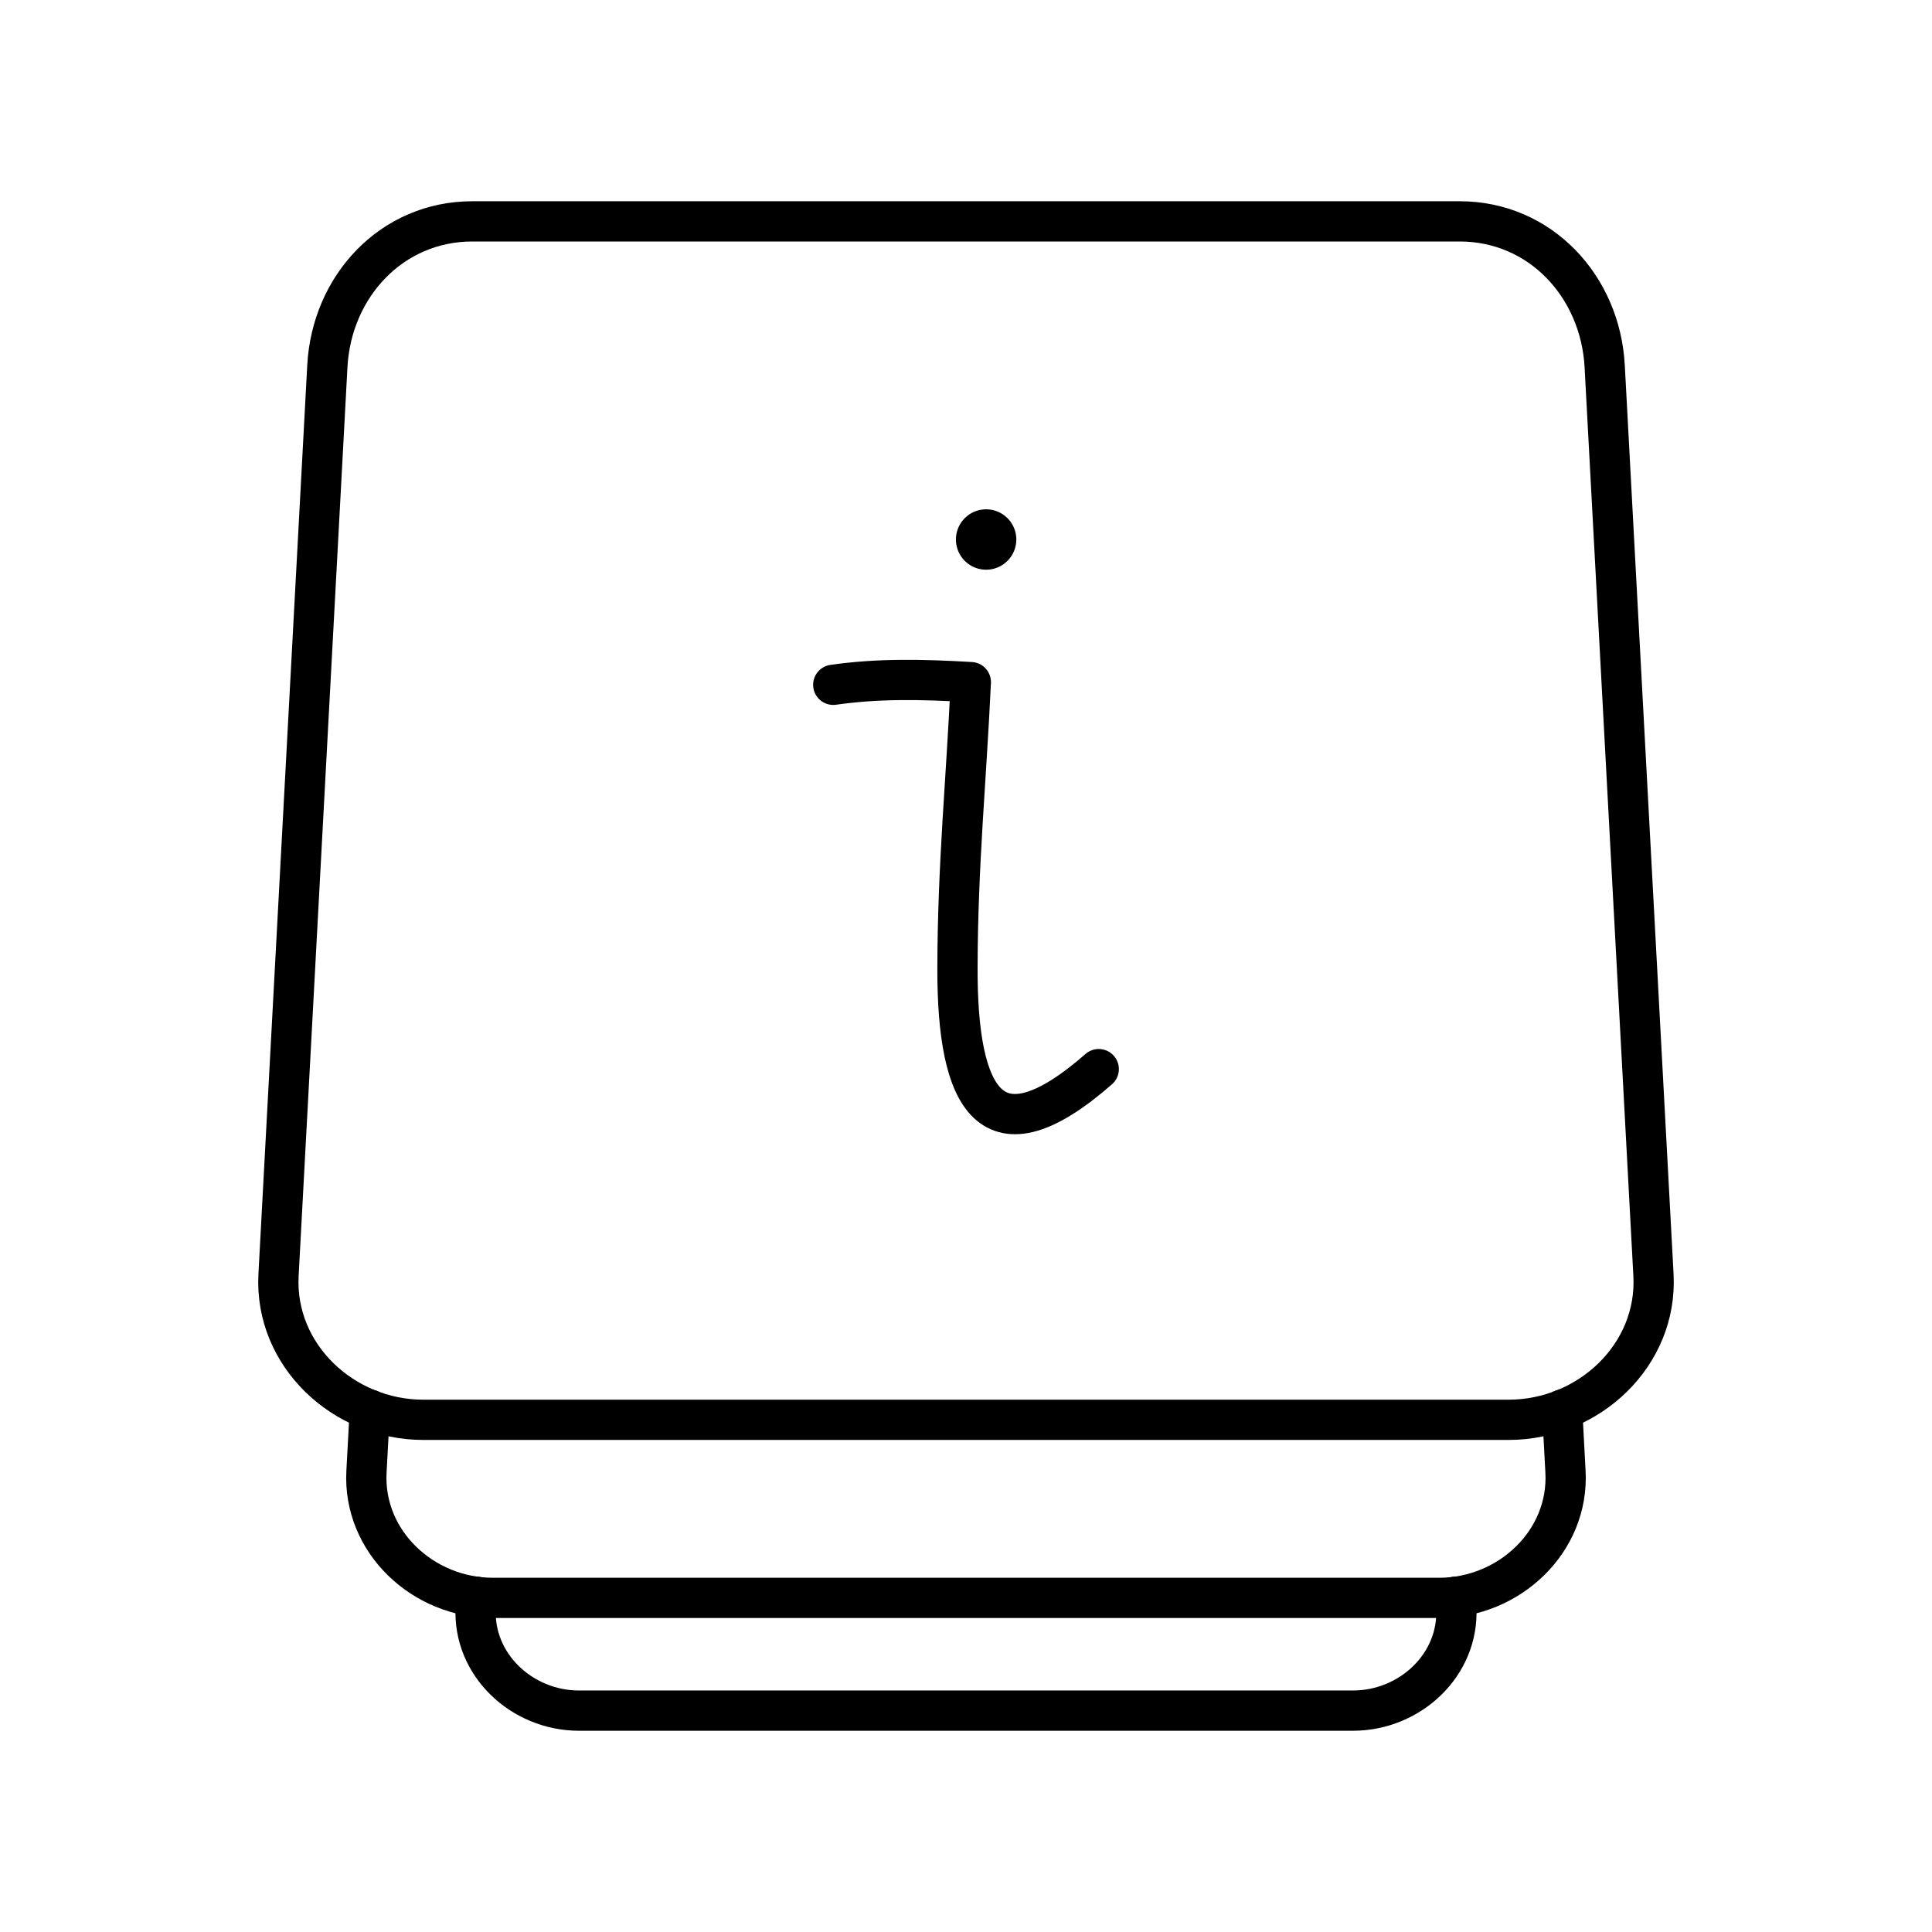 <svg xmlns="http://www.w3.org/2000/svg" xmlns:xlink="http://www.w3.org/1999/xlink" width="48" height="48" viewBox="0 0 48 48"><g fill="none" stroke="currentColor" stroke-linecap="round" stroke-linejoin="round"><path d="M11.732 5.5h24.536c1.994 0 3.492 1.608 3.6 3.598l1.212 22.579c.107 1.99-1.606 3.598-3.6 3.598H10.52c-1.994 0-3.706-1.608-3.6-3.598l1.213-22.58c.107-1.99 1.605-3.597 3.6-3.597"/><path d="m38.812 35.022l.082 1.542c.094 1.734-1.4 3.135-3.139 3.135h-23.51c-1.74 0-3.233-1.4-3.14-3.135l.083-1.542"/><path d="m36.166 39.67l.015.27c.076 1.416-1.145 2.56-2.567 2.56H14.386c-1.422 0-2.643-1.144-2.567-2.56l.015-.27"/></g><path fill="none" stroke="currentColor" stroke-linecap="round" stroke-linejoin="round" d="M20.702 17.014c1.108-.159 2.188-.139 3.418-.067c-.112 2.417-.326 4.527-.332 7.102c-.008 3.267.833 4.86 3.51 2.513"/><path fill="currentColor" d="M25.25 13.404a.75.75 0 1 1-1.5 0a.75.75 0 0 1 1.5 0"/></svg>